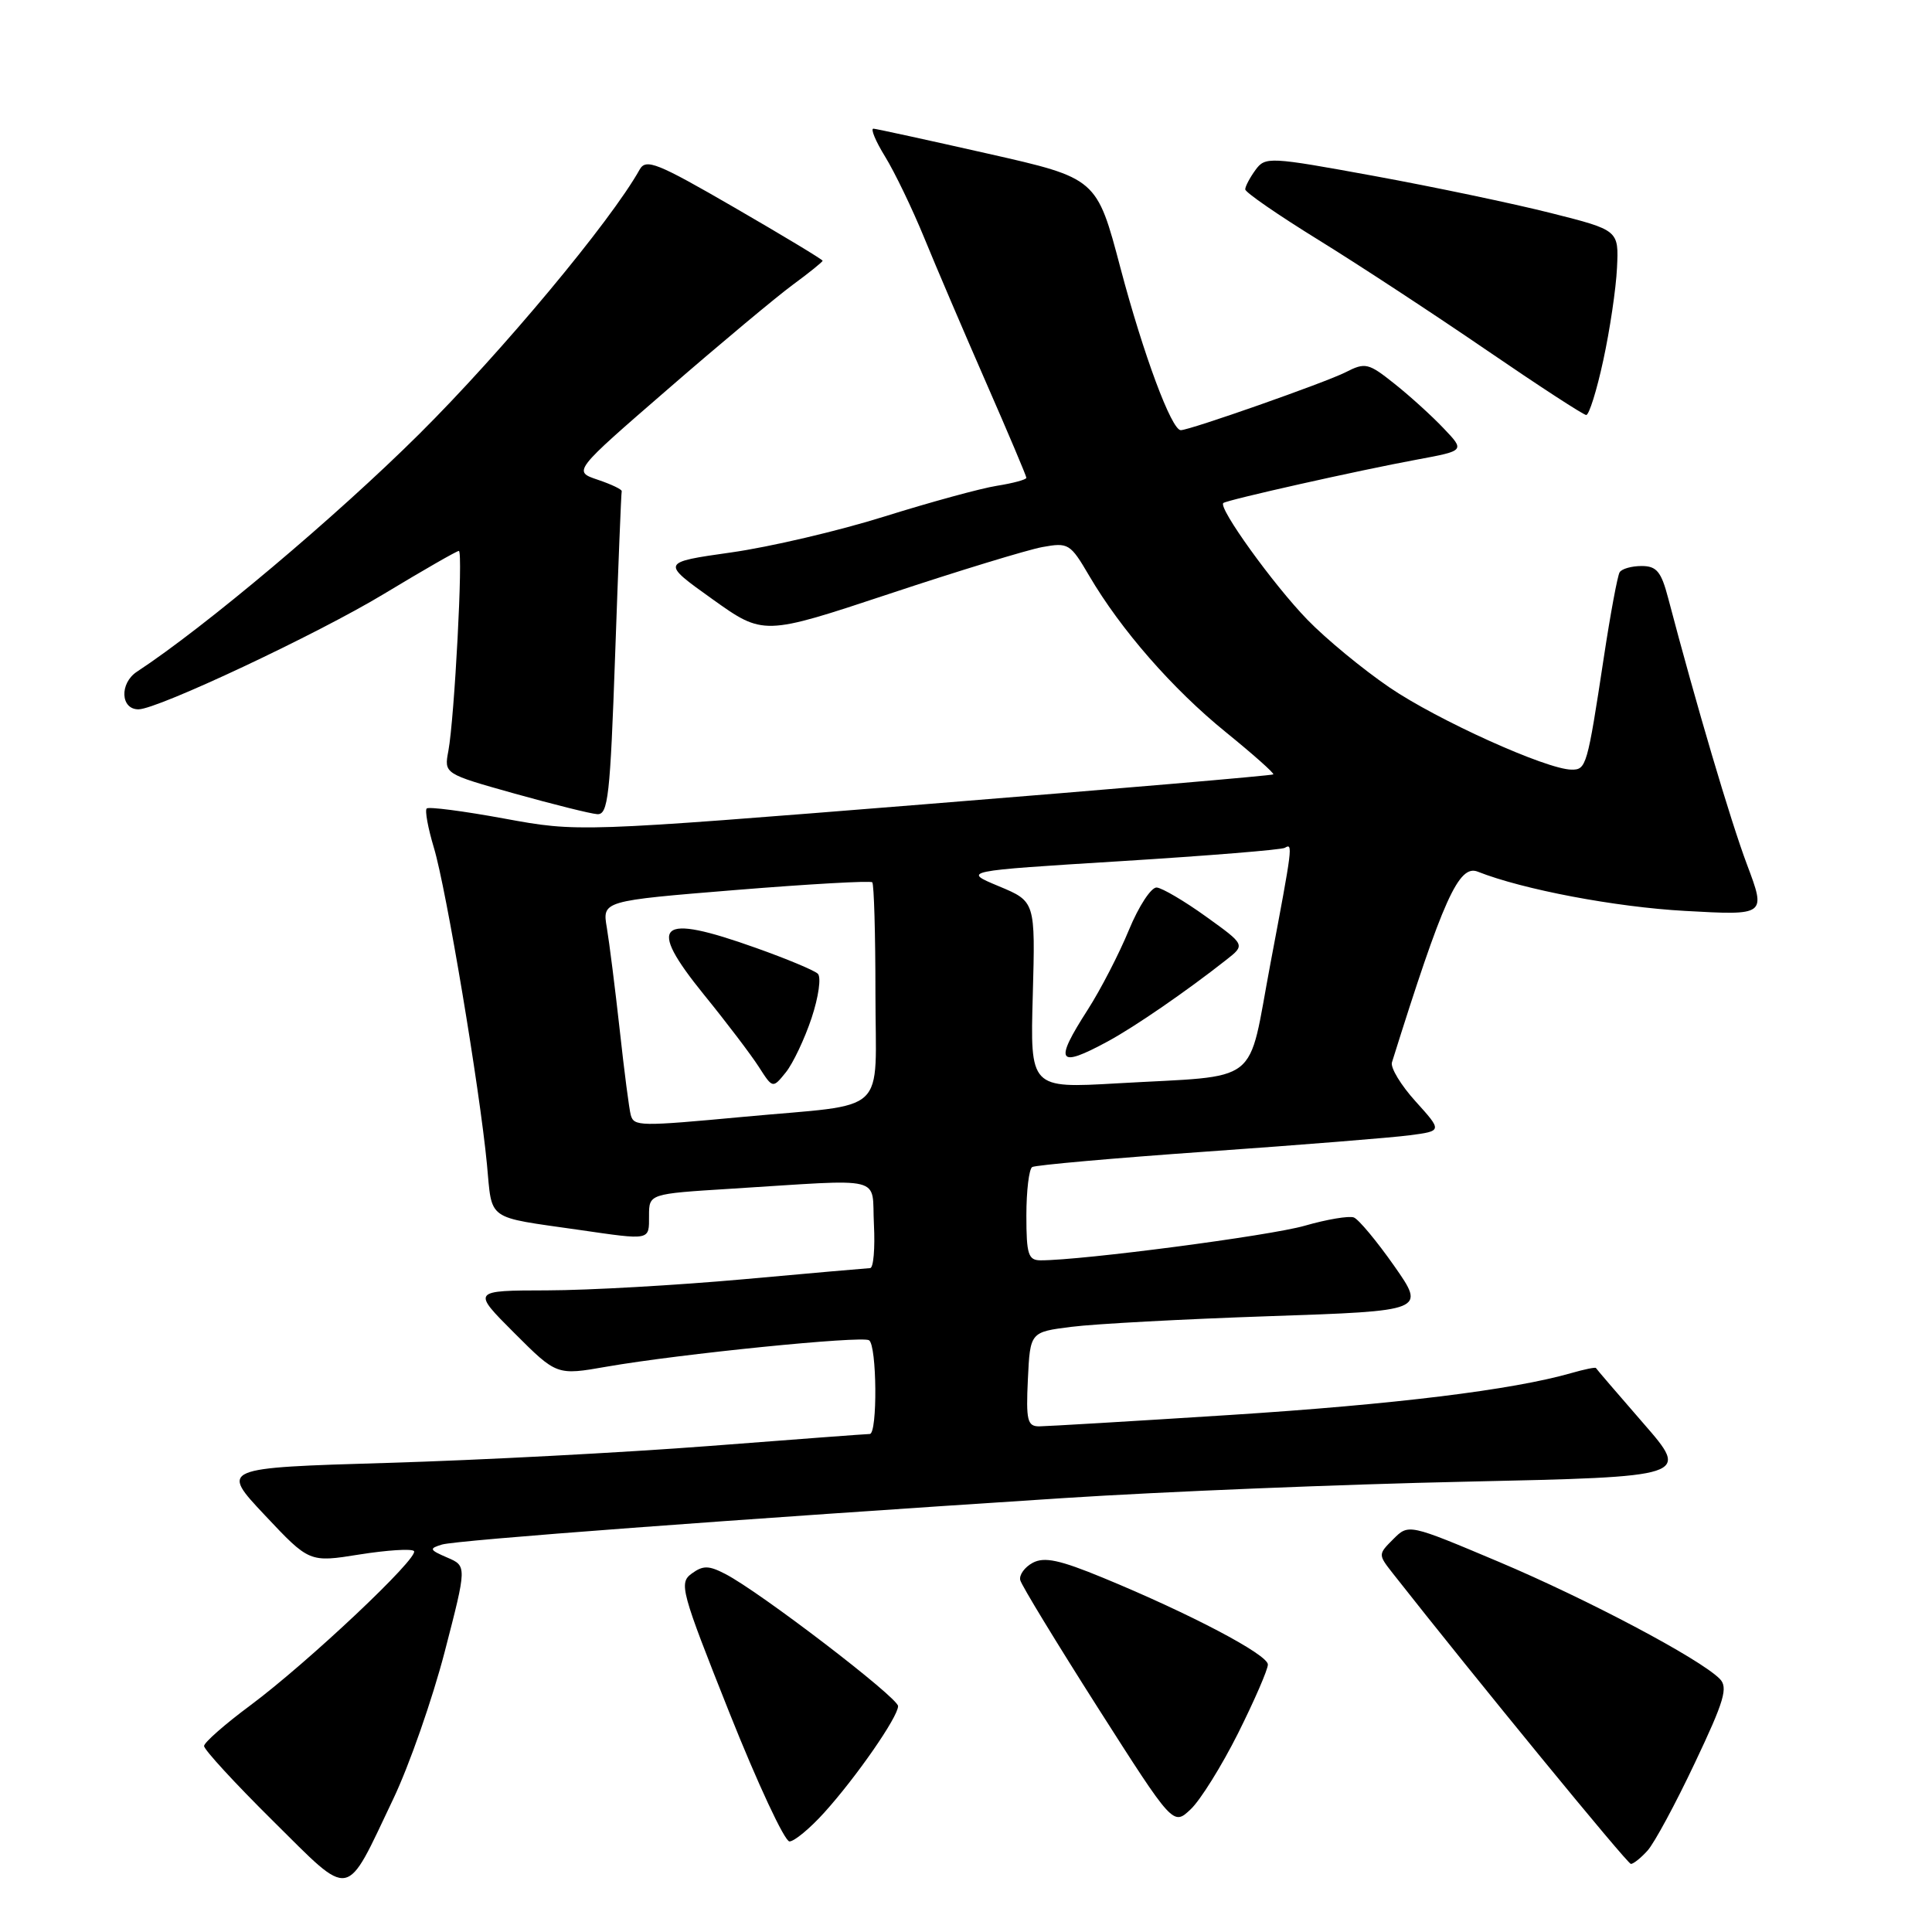 <?xml version="1.0" encoding="UTF-8" standalone="no"?>
<!DOCTYPE svg PUBLIC "-//W3C//DTD SVG 1.1//EN" "http://www.w3.org/Graphics/SVG/1.1/DTD/svg11.dtd" >
<svg xmlns="http://www.w3.org/2000/svg" xmlns:xlink="http://www.w3.org/1999/xlink" version="1.1" viewBox="0 0 256 256">
 <g >
 <path fill="currentColor"
d=" M 52.10 238.39 C 54.23 233.93 57.29 225.15 58.92 218.89 C 61.87 207.50 61.87 207.50 59.25 206.38 C 56.89 205.36 56.82 205.19 58.57 204.66 C 60.50 204.08 96.54 201.38 141.00 198.50 C 153.93 197.66 177.87 196.68 194.21 196.33 C 223.92 195.68 223.92 195.68 217.75 188.59 C 214.36 184.69 211.53 181.40 211.47 181.27 C 211.41 181.14 209.94 181.44 208.20 181.94 C 200.40 184.18 184.72 186.10 163.00 187.49 C 150.07 188.32 138.69 188.99 137.70 189.00 C 136.13 189.00 135.94 188.21 136.20 182.75 C 136.50 176.50 136.50 176.50 142.00 175.81 C 145.03 175.42 156.82 174.79 168.21 174.40 C 188.91 173.70 188.91 173.70 184.73 167.73 C 182.43 164.45 180.02 161.56 179.39 161.32 C 178.75 161.08 175.82 161.57 172.87 162.42 C 168.23 163.75 143.44 167.00 137.90 167.00 C 136.25 167.00 136.00 166.23 136.00 161.06 C 136.00 157.79 136.35 154.90 136.77 154.64 C 137.20 154.38 147.66 153.45 160.02 152.58 C 172.38 151.71 184.44 150.74 186.80 150.43 C 191.11 149.86 191.11 149.86 187.58 145.95 C 185.63 143.80 184.22 141.47 184.44 140.77 C 191.22 119.13 193.30 114.51 195.81 115.50 C 201.79 117.87 214.05 120.19 223.26 120.70 C 234.02 121.30 234.02 121.30 231.49 114.57 C 229.30 108.75 224.75 93.36 221.04 79.25 C 220.12 75.74 219.51 75.00 217.52 75.00 C 216.20 75.00 214.89 75.37 214.61 75.83 C 214.33 76.28 213.39 81.34 212.52 87.08 C 210.32 101.57 210.19 102.00 208.23 101.98 C 204.92 101.95 190.46 95.42 184.10 91.08 C 180.58 88.68 175.69 84.65 173.23 82.11 C 168.71 77.45 161.36 67.24 162.10 66.65 C 162.64 66.23 179.96 62.34 187.80 60.89 C 194.11 59.72 194.11 59.72 191.30 56.77 C 189.76 55.14 186.83 52.48 184.79 50.86 C 181.32 48.09 180.91 47.99 178.29 49.33 C 175.63 50.68 157.66 57.00 156.46 57.00 C 155.23 57.00 151.50 46.96 148.48 35.56 C 145.33 23.62 145.33 23.62 130.91 20.36 C 122.99 18.57 116.16 17.08 115.74 17.05 C 115.32 17.02 116.01 18.69 117.28 20.75 C 118.55 22.81 120.88 27.65 122.46 31.50 C 124.03 35.35 127.73 43.99 130.66 50.69 C 133.60 57.40 136.00 63.08 136.00 63.31 C 136.00 63.55 134.24 64.03 132.09 64.37 C 129.94 64.71 123.23 66.55 117.19 68.44 C 111.14 70.34 102.00 72.48 96.89 73.20 C 87.58 74.52 87.58 74.52 94.37 79.37 C 101.16 84.22 101.16 84.22 117.83 78.69 C 127.00 75.64 136.12 72.86 138.11 72.49 C 141.56 71.86 141.82 72.02 144.31 76.27 C 148.51 83.44 155.37 91.29 162.42 97.01 C 166.03 99.94 168.87 102.46 168.72 102.61 C 168.58 102.76 147.79 104.54 122.52 106.57 C 76.59 110.26 76.59 110.26 66.80 108.46 C 61.41 107.47 56.79 106.87 56.54 107.13 C 56.28 107.38 56.71 109.72 57.49 112.32 C 59.13 117.74 63.56 144.24 64.52 154.25 C 65.24 161.86 64.29 161.18 76.69 162.96 C 86.29 164.35 86.00 164.40 86.00 161.10 C 86.00 158.19 86.00 158.19 96.75 157.52 C 117.67 156.22 115.46 155.67 115.80 162.25 C 115.96 165.41 115.74 168.01 115.30 168.03 C 114.86 168.05 107.30 168.71 98.50 169.51 C 89.70 170.30 78.00 170.97 72.51 170.98 C 62.52 171.00 62.52 171.00 68.14 176.62 C 73.77 182.25 73.77 182.25 80.39 181.09 C 90.10 179.40 114.16 176.98 115.15 177.59 C 116.20 178.24 116.29 190.00 115.25 190.01 C 114.84 190.01 105.28 190.73 94.00 191.60 C 82.72 192.47 63.53 193.48 51.35 193.84 C 29.19 194.50 29.19 194.50 35.09 200.77 C 40.99 207.04 40.99 207.04 47.62 205.98 C 51.27 205.40 54.52 205.19 54.85 205.52 C 55.64 206.30 40.81 220.29 33.13 226.00 C 29.80 228.47 27.06 230.88 27.04 231.35 C 27.02 231.82 31.12 236.28 36.15 241.26 C 46.74 251.74 45.65 251.93 52.10 238.39 Z  M 218.31 245.21 C 219.20 244.23 222.02 239.01 224.57 233.61 C 228.50 225.33 229.01 223.58 227.86 222.44 C 225.18 219.76 210.32 211.90 198.60 206.95 C 186.65 201.91 186.65 201.91 184.62 203.94 C 182.60 205.96 182.60 205.98 184.54 208.46 C 195.38 222.25 215.63 246.97 216.10 246.98 C 216.42 246.99 217.42 246.20 218.31 245.21 Z  M 109.19 240.21 C 113.46 235.49 119.00 227.50 119.00 226.07 C 119.00 224.94 100.67 210.91 96.11 208.56 C 93.91 207.42 93.16 207.41 91.65 208.51 C 89.94 209.76 90.23 210.81 96.64 226.92 C 100.38 236.31 103.97 244.00 104.61 244.00 C 105.24 244.00 107.31 242.29 109.19 240.21 Z  M 164.05 229.67 C 166.22 225.32 168.00 221.23 168.00 220.56 C 168.00 219.24 157.72 213.83 146.15 209.06 C 140.40 206.69 138.38 206.26 136.84 207.08 C 135.76 207.66 135.02 208.70 135.19 209.38 C 135.36 210.07 139.99 217.67 145.47 226.28 C 155.45 241.93 155.45 241.93 157.77 239.74 C 159.05 238.54 161.87 234.01 164.05 229.67 Z  M 81.51 86.75 C 81.92 75.06 82.31 65.32 82.38 65.09 C 82.44 64.86 81.02 64.18 79.21 63.57 C 75.92 62.46 75.92 62.46 88.50 51.56 C 95.41 45.56 102.86 39.35 105.04 37.74 C 107.22 36.14 109.00 34.70 109.00 34.55 C 109.00 34.39 103.76 31.23 97.35 27.52 C 87.04 21.55 85.59 20.97 84.75 22.48 C 80.91 29.35 66.49 46.64 55.56 57.50 C 44.54 68.45 27.13 83.11 18.15 89.00 C 15.82 90.53 15.96 94.01 18.36 93.99 C 20.91 93.97 42.11 84.00 50.90 78.68 C 56.07 75.56 60.52 73.00 60.80 73.00 C 61.39 73.00 60.22 95.15 59.41 99.51 C 58.84 102.53 58.84 102.53 68.17 105.15 C 73.30 106.58 78.24 107.82 79.13 107.88 C 80.58 107.99 80.85 105.51 81.51 86.75 Z  M 212.44 47.75 C 213.31 43.76 214.13 38.25 214.26 35.50 C 214.50 30.50 214.50 30.50 205.50 28.23 C 200.55 26.98 190.02 24.77 182.10 23.32 C 168.16 20.77 167.66 20.74 166.35 22.53 C 165.61 23.55 165.00 24.70 165.00 25.09 C 165.00 25.49 169.39 28.51 174.75 31.82 C 180.11 35.13 190.12 41.70 197.00 46.41 C 203.88 51.12 209.81 54.98 210.18 54.99 C 210.56 54.99 211.58 51.74 212.44 47.75 Z  M 83.58 147.75 C 83.38 147.06 82.72 142.00 82.12 136.50 C 81.51 131.00 80.74 124.89 80.41 122.93 C 79.80 119.37 79.80 119.37 97.48 117.93 C 107.21 117.14 115.35 116.68 115.58 116.91 C 115.81 117.15 116.00 123.76 116.00 131.62 C 116.00 148.09 118.05 146.17 98.58 147.98 C 84.73 149.27 84.01 149.26 83.58 147.75 Z  M 107.54 134.89 C 108.47 132.09 108.84 129.46 108.36 129.02 C 107.89 128.57 104.21 127.04 100.19 125.61 C 87.16 120.96 85.62 122.34 93.27 131.79 C 96.27 135.48 99.54 139.79 100.55 141.37 C 102.39 144.24 102.39 144.24 104.12 142.10 C 105.07 140.92 106.61 137.68 107.54 134.89 Z  M 136.85 131.83 C 137.19 119.45 137.19 119.45 132.35 117.43 C 127.50 115.41 127.50 115.41 148.50 114.11 C 160.05 113.39 169.84 112.60 170.25 112.34 C 171.34 111.68 171.28 112.11 168.34 127.67 C 165.23 144.13 167.41 142.43 148.00 143.55 C 136.50 144.21 136.50 144.21 136.85 131.83 Z  M 146.79 137.99 C 150.37 136.05 157.20 131.35 162.48 127.19 C 165.02 125.20 165.02 125.20 159.80 121.45 C 156.94 119.39 153.99 117.66 153.27 117.60 C 152.54 117.55 150.89 120.07 149.59 123.22 C 148.30 126.36 145.84 131.13 144.12 133.81 C 139.63 140.80 140.14 141.59 146.79 137.99 Z "/>
</g>
</svg>